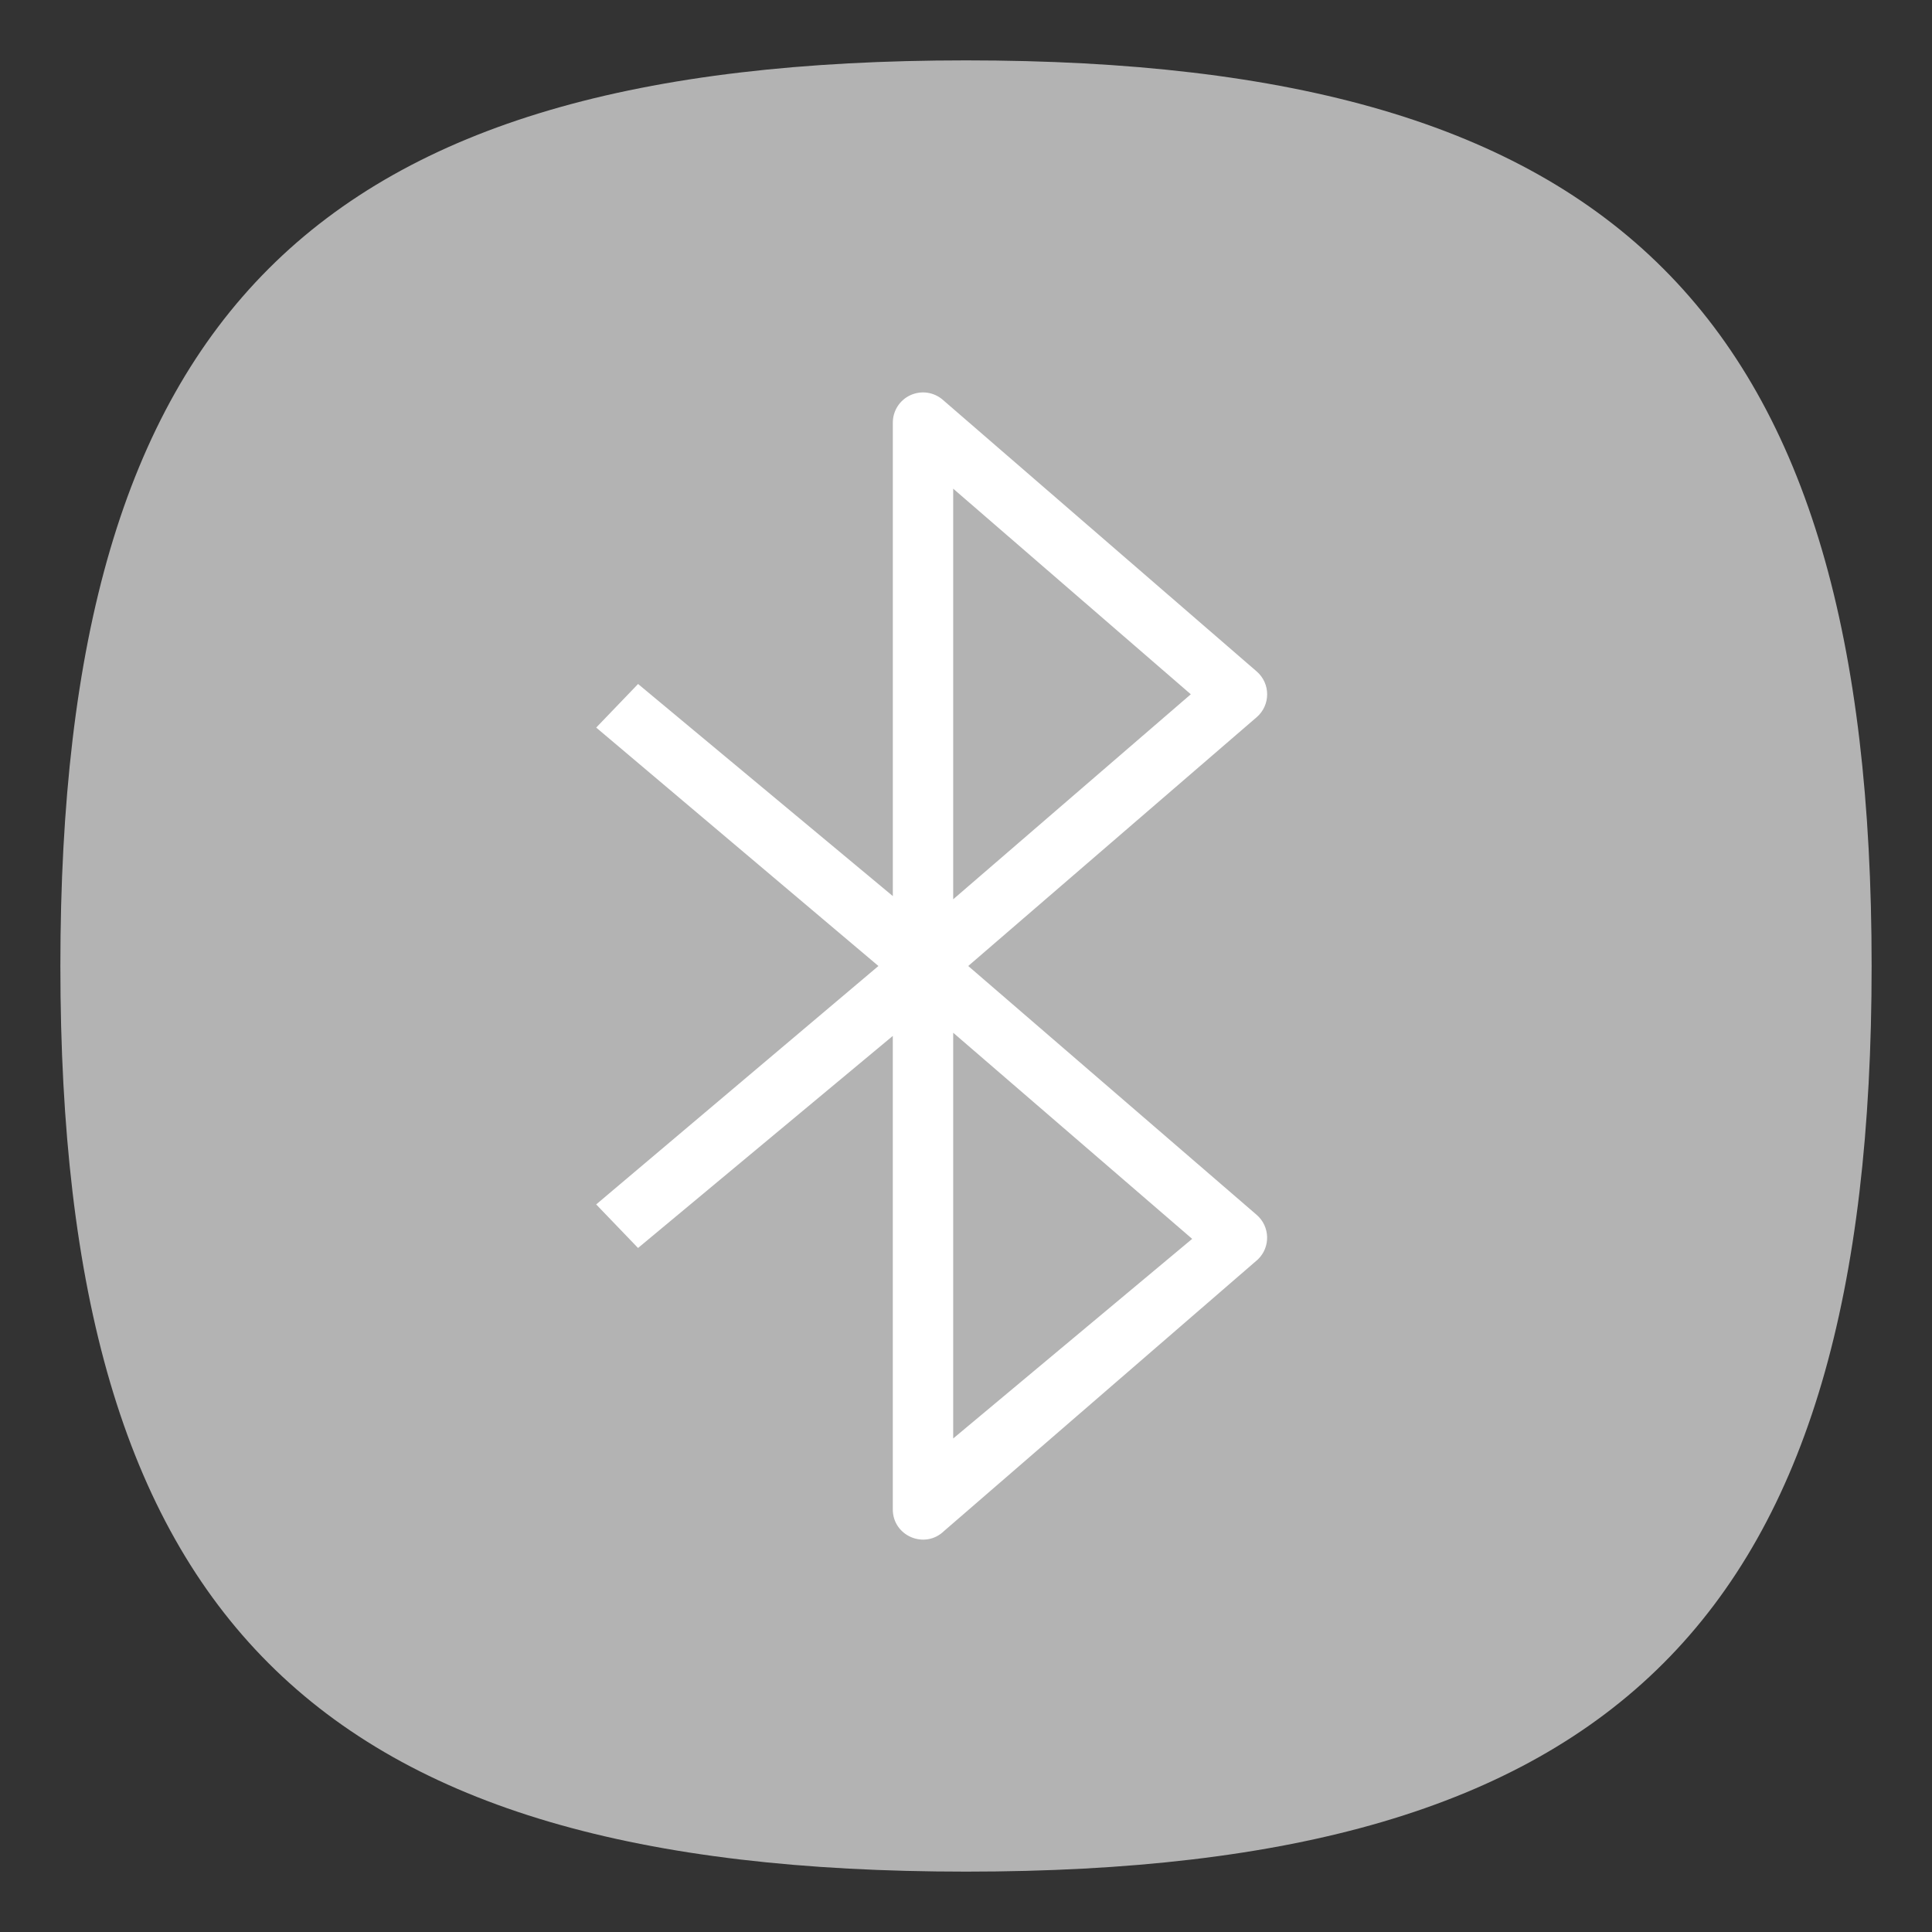 <?xml version="1.0" encoding="UTF-8" standalone="no"?>
<svg
   viewbox="0 0 200 200"
   version="1.1"
   id="svg4"
   sodipodi:docname="bluetooth-inactive.svg"
   width="64"
   height="64"
   inkscape:version="1.1.1 (3bf5ae0d25, 2021-09-20, custom)"
   xmlns:inkscape="http://www.inkscape.org/namespaces/inkscape"
   xmlns:sodipodi="http://sodipodi.sourceforge.net/DTD/sodipodi-0.dtd"
   xmlns="http://www.w3.org/2000/svg"
   xmlns:svg="http://www.w3.org/2000/svg">
  <rect width="100%" height="100%" fill="#333333" stroke="none"/>
  <defs
     id="defs8" />
  <sodipodi:namedview
     id="namedview6"
     pagecolor="#ffffff"
     bordercolor="#666666"
     borderopacity="1.0"
     inkscape:pageshadow="2"
     inkscape:pageopacity="0.0"
     inkscape:pagecheckerboard="0"
     showgrid="false"
     inkscape:zoom="8"
     inkscape:cx="35"
     inkscape:cy="25.4375"
     inkscape:window-width="1920"
     inkscape:window-height="1000"
     inkscape:window-x="0"
     inkscape:window-y="0"
     inkscape:window-maximized="1"
     inkscape:current-layer="svg4"
     showguides="true" />
  <path
     d="M 2,32 C 2,10.4 10.4,2 32,2 53.6,2 62,10.4 62,32 62,53.6 53.6,62 32,62 10.4,62 2,53.6 2,32"
     id="path2"
     style="stroke-width:0.3;fill:#b3b3b3;fill-opacity:1;stroke:none" />
  <path
     style="color:#000000;fill:#ffffff;stroke:none;stroke-linejoin:round;-inkscape-stroke:none"
     d="M 30.16,13.09 C 29.804,13.253 29.576,13.608 29.576,14 V 29.684 L 21.137,22.658 19.75,24.102 29.099,32 l -9.35,7.898 1.387,1.443 8.439,-7.025 v 15.684 c 1.09e-4,0.882 1.058,1.332 1.693,0.721 l 10.4,-9 c 0.425,-0.409 0.406,-1.094 -0.041,-1.479 L 32.074,32 41.629,23.758 c 0.462,-0.398 0.463,-1.114 0.002,-1.514 l -10.4,-9 c -0.296,-0.257 -0.714,-0.317 -1.07,-0.154 z m 1.416,3.098 7.871,6.811 -7.871,6.791 z m 0,18.023 7.916,6.828 -7.916,6.612 z"
     id="path855"
     sodipodi:nodetypes="ccccccccccccccccccccccccccc" />
</svg>
